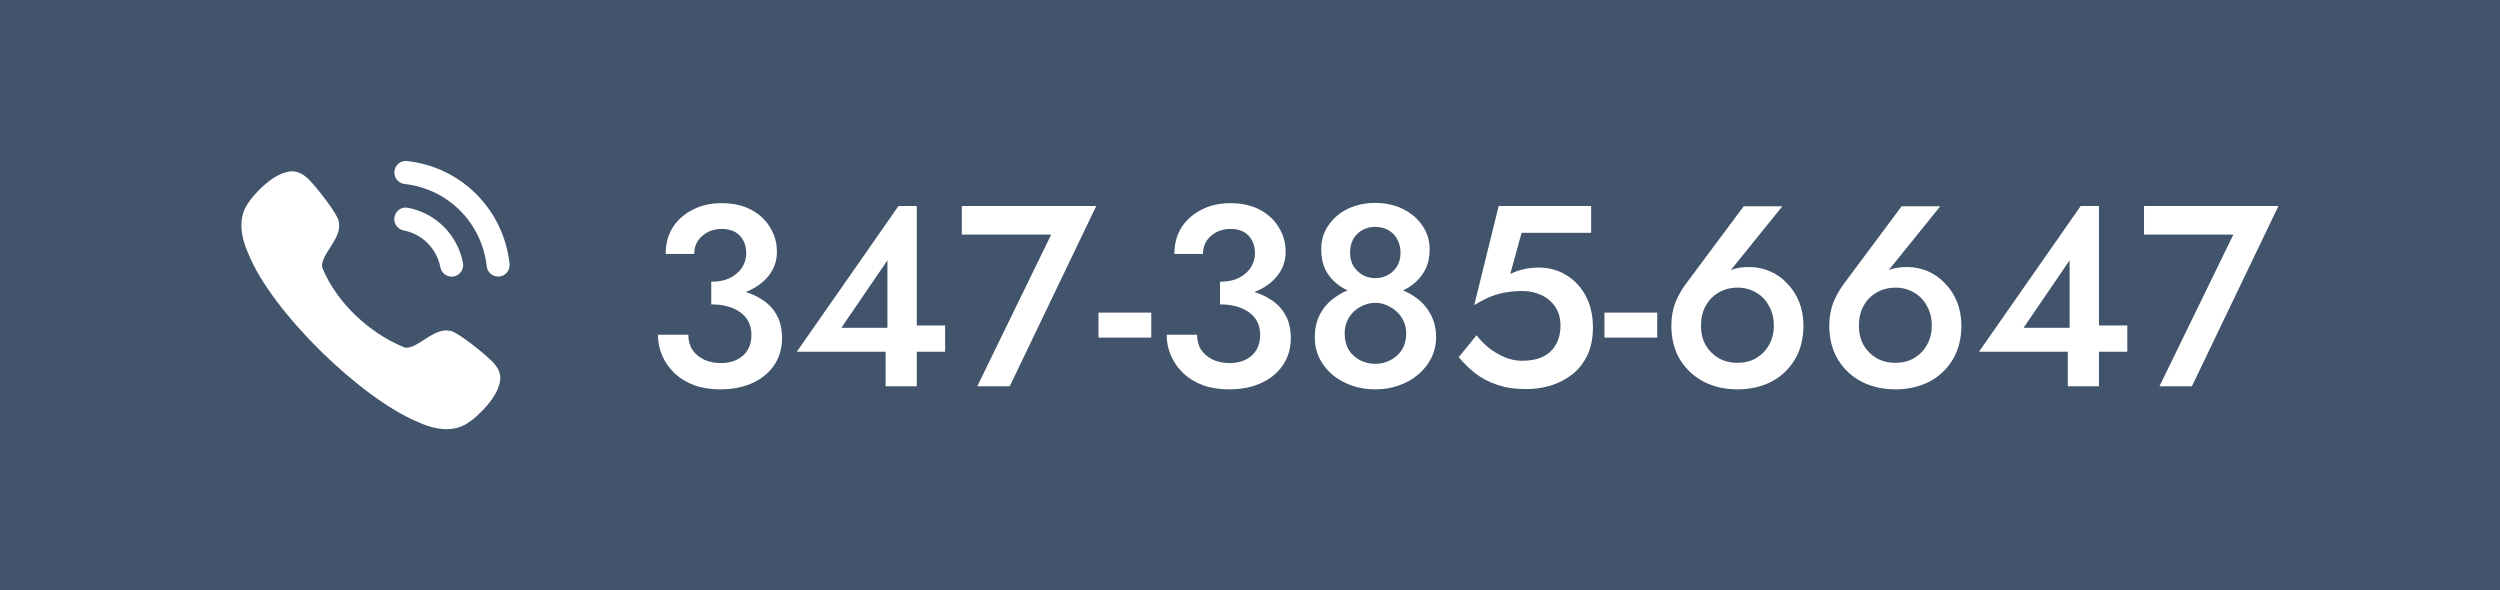 <svg width="233" height="55" viewBox="0 0 233 55" fill="none" xmlns="http://www.w3.org/2000/svg">
<rect width="233" height="55" fill="#41546B"/>
<path fill-rule="evenodd" clip-rule="evenodd" d="M37.945 15.01C37.666 14.97 37.386 15.052 37.163 15.23C36.934 15.41 36.791 15.669 36.76 15.96C36.694 16.549 37.118 17.081 37.706 17.147C41.758 17.599 44.907 20.756 45.363 24.821C45.424 25.365 45.881 25.776 46.426 25.776C46.467 25.776 46.507 25.774 46.548 25.769C46.833 25.738 47.087 25.596 47.266 25.372C47.444 25.147 47.525 24.867 47.493 24.581C46.925 19.509 43 15.573 37.945 15.01ZM38.023 19.362C37.428 19.253 36.881 19.632 36.768 20.213C36.654 20.794 37.035 21.361 37.614 21.475C39.357 21.814 40.703 23.164 41.044 24.912V24.914C41.141 25.417 41.584 25.783 42.095 25.783C42.163 25.783 42.231 25.777 42.301 25.764C42.88 25.648 43.261 25.082 43.148 24.5C42.639 21.888 40.628 19.871 38.023 19.362ZM40 31.363C40.564 31.038 41.202 30.67 42.006 30.841C42.734 30.995 45.216 33.01 45.896 33.708C46.342 34.165 46.59 34.637 46.628 35.11C46.695 36.962 44.178 39.077 43.72 39.34C43.111 39.779 42.403 40 41.608 40C40.795 40 39.888 39.769 38.9 39.308C33.537 37.069 25.344 29.039 23.178 23.717C22.279 21.736 22.273 20.102 23.163 18.875C23.518 18.299 25.541 15.892 27.352 15.968C27.834 16.009 28.302 16.256 28.762 16.706C29.456 17.387 31.421 19.876 31.573 20.607C31.741 21.419 31.372 22.065 31.045 22.632C30.975 22.754 30.881 22.898 30.778 23.057C30.387 23.659 29.866 24.459 30.05 24.97C31.371 28.213 34.422 31.042 37.666 32.371C38.168 32.554 38.968 32.029 39.568 31.637C39.724 31.534 39.867 31.441 39.987 31.371L40 31.363Z" fill="white"/>
<path d="M66.288 27.768V26.256C66.8 26.256 67.256 26.192 67.656 26.064C68.056 25.92 68.392 25.728 68.664 25.488C68.952 25.248 69.168 24.968 69.312 24.648C69.472 24.312 69.552 23.968 69.552 23.616C69.552 23.168 69.464 22.776 69.288 22.44C69.112 22.088 68.856 21.816 68.52 21.624C68.184 21.432 67.768 21.336 67.272 21.336C66.536 21.336 65.92 21.56 65.424 22.008C64.944 22.44 64.704 22.992 64.704 23.664H62.04C62.04 22.736 62.256 21.92 62.688 21.216C63.136 20.512 63.752 19.96 64.536 19.56C65.32 19.144 66.224 18.936 67.248 18.936C68.336 18.936 69.264 19.144 70.032 19.56C70.8 19.976 71.384 20.528 71.784 21.216C72.2 21.888 72.408 22.64 72.408 23.472C72.408 24.32 72.144 25.072 71.616 25.728C71.088 26.384 70.36 26.888 69.432 27.24C68.52 27.592 67.472 27.768 66.288 27.768ZM67.128 36.288C66.232 36.288 65.424 36.16 64.704 35.904C63.984 35.632 63.376 35.264 62.88 34.8C62.384 34.32 62 33.776 61.728 33.168C61.456 32.544 61.32 31.888 61.32 31.2H64.152C64.152 31.744 64.28 32.216 64.536 32.616C64.808 33 65.176 33.304 65.64 33.528C66.104 33.736 66.616 33.84 67.176 33.84C67.752 33.84 68.248 33.736 68.664 33.528C69.096 33.32 69.432 33.024 69.672 32.64C69.912 32.24 70.032 31.76 70.032 31.2C70.032 30.752 69.944 30.352 69.768 30C69.592 29.648 69.336 29.352 69 29.112C68.68 28.872 68.288 28.688 67.824 28.56C67.36 28.432 66.848 28.368 66.288 28.368V26.76C67.216 26.76 68.08 26.856 68.88 27.048C69.68 27.224 70.376 27.504 70.968 27.888C71.576 28.256 72.048 28.744 72.384 29.352C72.72 29.944 72.888 30.664 72.888 31.512C72.888 32.456 72.648 33.288 72.168 34.008C71.688 34.728 71.016 35.288 70.152 35.688C69.288 36.088 68.28 36.288 67.128 36.288ZM74.26 32.784L83.74 19.2H85.444V36H82.54V31.776L82.708 31.512V24.264L78.412 30.552H84.244L84.652 30.336H88.084V32.784H74.26ZM89.642 21.864V19.2H102.17L94.106 36H91.082L97.97 21.864H89.642ZM102.378 31.464V29.136H107.298V31.464H102.378ZM113.702 27.768V26.256C114.214 26.256 114.67 26.192 115.07 26.064C115.47 25.92 115.806 25.728 116.078 25.488C116.366 25.248 116.582 24.968 116.726 24.648C116.886 24.312 116.966 23.968 116.966 23.616C116.966 23.168 116.878 22.776 116.702 22.44C116.526 22.088 116.27 21.816 115.934 21.624C115.598 21.432 115.182 21.336 114.686 21.336C113.95 21.336 113.334 21.56 112.838 22.008C112.358 22.44 112.118 22.992 112.118 23.664H109.454C109.454 22.736 109.67 21.92 110.102 21.216C110.55 20.512 111.166 19.96 111.95 19.56C112.734 19.144 113.638 18.936 114.662 18.936C115.75 18.936 116.678 19.144 117.446 19.56C118.214 19.976 118.798 20.528 119.198 21.216C119.614 21.888 119.822 22.64 119.822 23.472C119.822 24.32 119.558 25.072 119.03 25.728C118.502 26.384 117.774 26.888 116.846 27.24C115.934 27.592 114.886 27.768 113.702 27.768ZM114.542 36.288C113.646 36.288 112.838 36.16 112.118 35.904C111.398 35.632 110.79 35.264 110.294 34.8C109.798 34.32 109.414 33.776 109.142 33.168C108.87 32.544 108.734 31.888 108.734 31.2H111.566C111.566 31.744 111.694 32.216 111.95 32.616C112.222 33 112.59 33.304 113.054 33.528C113.518 33.736 114.03 33.84 114.59 33.84C115.166 33.84 115.662 33.736 116.078 33.528C116.51 33.32 116.846 33.024 117.086 32.64C117.326 32.24 117.446 31.76 117.446 31.2C117.446 30.752 117.358 30.352 117.182 30C117.006 29.648 116.75 29.352 116.414 29.112C116.094 28.872 115.702 28.688 115.238 28.56C114.774 28.432 114.262 28.368 113.702 28.368V26.76C114.63 26.76 115.494 26.856 116.294 27.048C117.094 27.224 117.79 27.504 118.382 27.888C118.99 28.256 119.462 28.744 119.798 29.352C120.134 29.944 120.302 30.664 120.302 31.512C120.302 32.456 120.062 33.288 119.582 34.008C119.102 34.728 118.43 35.288 117.566 35.688C116.702 36.088 115.694 36.288 114.542 36.288ZM123.138 23.256C123.138 22.392 123.362 21.64 123.81 21C124.258 20.344 124.858 19.832 125.61 19.464C126.378 19.096 127.234 18.912 128.178 18.912C129.122 18.912 129.97 19.096 130.722 19.464C131.49 19.832 132.098 20.344 132.546 21C133.01 21.64 133.242 22.392 133.242 23.256C133.242 23.96 133.106 24.584 132.834 25.128C132.562 25.656 132.194 26.104 131.73 26.472C131.266 26.84 130.73 27.12 130.122 27.312C129.514 27.504 128.866 27.6 128.178 27.6C127.49 27.6 126.842 27.504 126.234 27.312C125.626 27.12 125.09 26.84 124.626 26.472C124.162 26.104 123.794 25.656 123.522 25.128C123.266 24.584 123.138 23.96 123.138 23.256ZM125.826 23.544C125.826 24.024 125.93 24.44 126.138 24.792C126.362 25.144 126.65 25.424 127.002 25.632C127.354 25.824 127.746 25.92 128.178 25.92C128.61 25.92 129.002 25.824 129.354 25.632C129.722 25.424 130.01 25.144 130.218 24.792C130.426 24.44 130.53 24.024 130.53 23.544C130.53 23.08 130.426 22.664 130.218 22.296C130.026 21.928 129.754 21.648 129.402 21.456C129.05 21.248 128.642 21.144 128.178 21.144C127.73 21.144 127.322 21.248 126.954 21.456C126.602 21.648 126.322 21.928 126.114 22.296C125.922 22.664 125.826 23.08 125.826 23.544ZM122.538 31.44C122.538 30.624 122.698 29.912 123.018 29.304C123.338 28.696 123.77 28.192 124.314 27.792C124.858 27.376 125.466 27.072 126.138 26.88C126.81 26.688 127.49 26.592 128.178 26.592C128.866 26.592 129.546 26.688 130.218 26.88C130.89 27.072 131.498 27.376 132.042 27.792C132.586 28.192 133.018 28.696 133.338 29.304C133.674 29.912 133.842 30.624 133.842 31.44C133.842 32.144 133.69 32.792 133.386 33.384C133.098 33.96 132.69 34.472 132.162 34.92C131.65 35.352 131.05 35.688 130.362 35.928C129.69 36.168 128.962 36.288 128.178 36.288C127.394 36.288 126.658 36.168 125.97 35.928C125.298 35.688 124.698 35.352 124.17 34.92C123.658 34.472 123.258 33.96 122.97 33.384C122.682 32.792 122.538 32.144 122.538 31.44ZM125.322 31.056C125.322 31.664 125.45 32.184 125.706 32.616C125.978 33.032 126.33 33.352 126.762 33.576C127.21 33.8 127.682 33.912 128.178 33.912C128.674 33.912 129.138 33.8 129.57 33.576C130.018 33.352 130.378 33.032 130.65 32.616C130.922 32.184 131.058 31.664 131.058 31.056C131.058 30.528 130.922 30.048 130.65 29.616C130.378 29.184 130.018 28.848 129.57 28.608C129.138 28.352 128.674 28.224 128.178 28.224C127.682 28.224 127.21 28.352 126.762 28.608C126.33 28.848 125.978 29.184 125.706 29.616C125.45 30.048 125.322 30.528 125.322 31.056ZM148.461 30.528C148.461 31.504 148.293 32.352 147.957 33.072C147.621 33.792 147.157 34.392 146.565 34.872C145.973 35.336 145.301 35.688 144.549 35.928C143.813 36.152 143.037 36.264 142.221 36.264C141.197 36.264 140.293 36.128 139.509 35.856C138.725 35.584 138.045 35.224 137.469 34.776C136.893 34.312 136.389 33.816 135.957 33.288L137.613 31.248C137.949 31.68 138.341 32.08 138.789 32.448C139.253 32.8 139.749 33.088 140.277 33.312C140.805 33.52 141.333 33.624 141.861 33.624C142.629 33.624 143.277 33.496 143.805 33.24C144.333 32.984 144.733 32.608 145.005 32.112C145.293 31.616 145.437 31.032 145.437 30.36C145.437 29.672 145.277 29.088 144.957 28.608C144.637 28.128 144.205 27.76 143.661 27.504C143.117 27.248 142.517 27.12 141.861 27.12C141.381 27.12 140.901 27.16 140.421 27.24C139.957 27.304 139.477 27.432 138.981 27.624C138.501 27.816 137.973 28.088 137.397 28.44L139.677 19.2H148.293V21.696H141.813L140.757 25.536C141.173 25.328 141.605 25.176 142.053 25.08C142.501 24.984 142.957 24.936 143.421 24.936C144.349 24.936 145.197 25.168 145.965 25.632C146.733 26.096 147.341 26.744 147.789 27.576C148.237 28.408 148.461 29.392 148.461 30.528ZM149.534 31.464V29.136H154.454V31.464H149.534ZM158.53 30.336C158.53 31.024 158.674 31.632 158.962 32.16C159.266 32.672 159.674 33.08 160.186 33.384C160.698 33.672 161.282 33.816 161.938 33.816C162.578 33.816 163.154 33.672 163.666 33.384C164.178 33.08 164.578 32.672 164.866 32.16C165.17 31.632 165.322 31.024 165.322 30.336C165.322 29.648 165.17 29.04 164.866 28.512C164.578 27.968 164.178 27.552 163.666 27.264C163.154 26.96 162.578 26.808 161.938 26.808C161.282 26.808 160.698 26.96 160.186 27.264C159.674 27.552 159.266 27.968 158.962 28.512C158.674 29.04 158.53 29.648 158.53 30.336ZM162.514 19.224H166.114L160.786 25.824L160.378 25.896C160.746 25.48 161.138 25.208 161.554 25.08C161.97 24.952 162.466 24.888 163.042 24.888C163.698 24.888 164.33 25.016 164.938 25.272C165.546 25.528 166.082 25.904 166.546 26.4C167.026 26.88 167.402 27.456 167.674 28.128C167.946 28.8 168.082 29.536 168.082 30.336C168.082 31.568 167.81 32.632 167.266 33.528C166.722 34.424 165.986 35.112 165.058 35.592C164.13 36.056 163.09 36.288 161.938 36.288C160.786 36.288 159.746 36.056 158.818 35.592C157.89 35.112 157.146 34.424 156.586 33.528C156.042 32.632 155.77 31.568 155.77 30.336C155.77 29.552 155.898 28.832 156.154 28.176C156.426 27.52 156.77 26.92 157.186 26.376L162.514 19.224ZM173.249 30.336C173.249 31.024 173.393 31.632 173.681 32.16C173.985 32.672 174.393 33.08 174.905 33.384C175.417 33.672 176.001 33.816 176.657 33.816C177.297 33.816 177.873 33.672 178.385 33.384C178.897 33.08 179.297 32.672 179.585 32.16C179.889 31.632 180.041 31.024 180.041 30.336C180.041 29.648 179.889 29.04 179.585 28.512C179.297 27.968 178.897 27.552 178.385 27.264C177.873 26.96 177.297 26.808 176.657 26.808C176.001 26.808 175.417 26.96 174.905 27.264C174.393 27.552 173.985 27.968 173.681 28.512C173.393 29.04 173.249 29.648 173.249 30.336ZM177.233 19.224H180.833L175.505 25.824L175.097 25.896C175.465 25.48 175.857 25.208 176.273 25.08C176.689 24.952 177.185 24.888 177.761 24.888C178.417 24.888 179.049 25.016 179.657 25.272C180.265 25.528 180.801 25.904 181.265 26.4C181.745 26.88 182.121 27.456 182.393 28.128C182.665 28.8 182.801 29.536 182.801 30.336C182.801 31.568 182.529 32.632 181.985 33.528C181.441 34.424 180.705 35.112 179.777 35.592C178.849 36.056 177.809 36.288 176.657 36.288C175.505 36.288 174.465 36.056 173.537 35.592C172.609 35.112 171.865 34.424 171.305 33.528C170.761 32.632 170.489 31.568 170.489 30.336C170.489 29.552 170.617 28.832 170.873 28.176C171.145 27.52 171.489 26.92 171.905 26.376L177.233 19.224ZM184.44 32.784L193.92 19.2H195.624V36H192.72V31.776L192.888 31.512V24.264L188.592 30.552H194.424L194.832 30.336H198.264V32.784H184.44ZM199.822 21.864V19.2H212.35L204.286 36H201.262L208.15 21.864H199.822Z" fill="white"/>
</svg>
